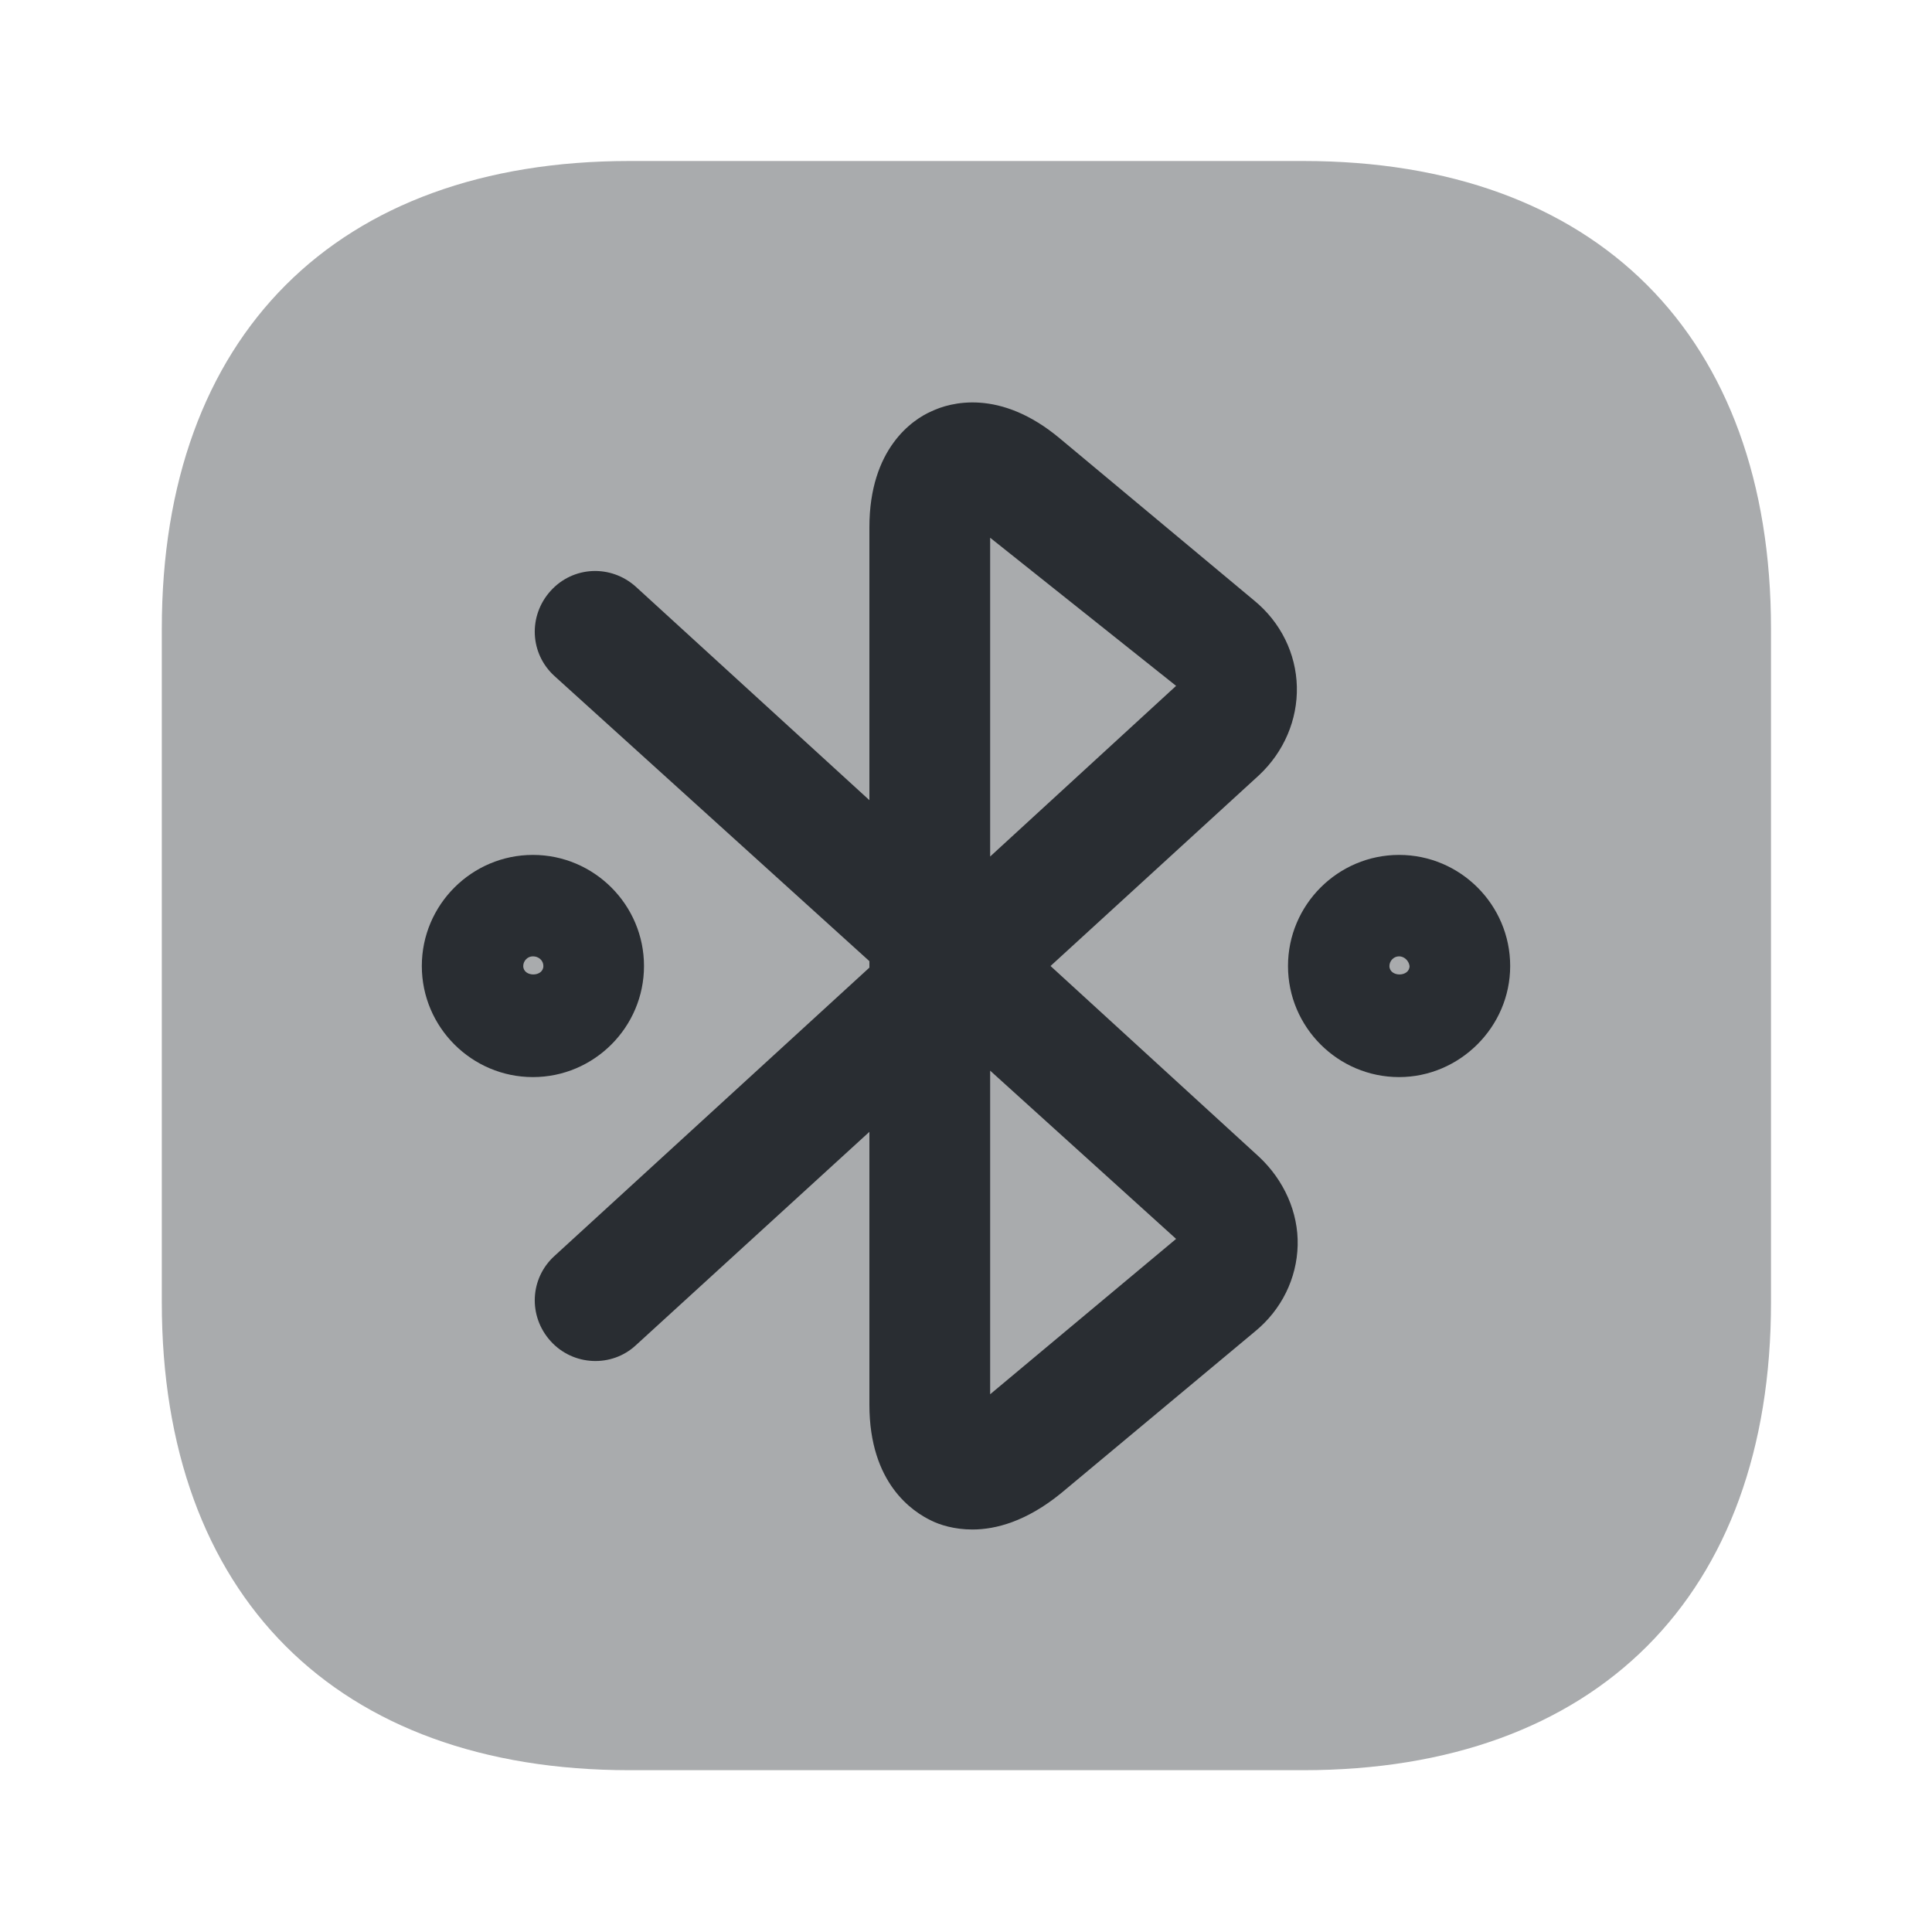 <svg xmlns="http://www.w3.org/2000/svg" width="24" height="24" viewBox="0 0 24 24">
  <defs/>
  <path fill="#292D32" opacity="0.4" d="M16.19,2 L7.82,2 C4.18,2 2.01,4.17 2.01,7.81 L2.01,16.18 C2.01,19.82 4.18,21.99 7.82,21.99 L16.19,21.99 C19.83,21.99 22,19.82 22,16.18 L22,7.81 C22,4.17 19.83,2 16.19,2 Z"/>
  <path fill="#292D32" d="M12.08,19 C11.85,19 11.67,18.94 11.57,18.89 C11.34,18.78 10.8,18.43 10.8,17.45 L10.8,14.06 L7.9,16.71 C7.6,16.99 7.12,16.97 6.84,16.66 C6.56,16.35 6.58,15.88 6.89,15.6 L10.8,12.02 L10.8,11.94 L6.89,8.4 C6.58,8.12 6.56,7.65 6.84,7.34 C7.12,7.03 7.59,7.01 7.9,7.29 L10.8,9.94 L10.8,6.55 C10.8,5.57 11.34,5.21 11.57,5.11 C11.8,5 12.42,4.82 13.17,5.45 L15.58,7.46 C15.91,7.73 16.1,8.12 16.11,8.53 C16.12,8.94 15.95,9.34 15.64,9.63 L13.05,12 L15.64,14.37 C15.95,14.66 16.13,15.06 16.12,15.47 C16.11,15.88 15.92,16.27 15.59,16.54 L13.18,18.55 C12.75,18.9 12.37,19 12.08,19 Z M12.3,13.3 L12.3,17.32 L14.61,15.39 L12.3,13.3 Z M12.3,6.68 L12.3,10.64 L14.61,8.52 L12.3,6.68 Z"/>
  <path fill="#292D32" d="M6.62,13.38 C5.86,13.38 5.24,12.76 5.24,12 C5.24,11.24 5.86,10.62 6.62,10.62 C7.38,10.62 8,11.24 8,12 C8,12.76 7.38,13.38 6.62,13.38 Z M6.62,11.88 C6.55,11.88 6.5,11.94 6.5,12 C6.5,12.14 6.75,12.14 6.75,12 C6.75,11.93 6.69,11.88 6.62,11.88 Z"/>
  <path fill="#292D32" d="M17.38,13.38 C16.62,13.38 16,12.76 16,12 C16,11.24 16.62,10.62 17.38,10.62 C18.14,10.62 18.76,11.24 18.76,12 C18.76,12.76 18.13,13.38 17.38,13.38 Z M17.38,11.88 C17.31,11.88 17.26,11.94 17.26,12 C17.26,12.14 17.51,12.14 17.51,12 C17.5,11.93 17.44,11.88 17.38,11.88 Z"/>
</svg>

